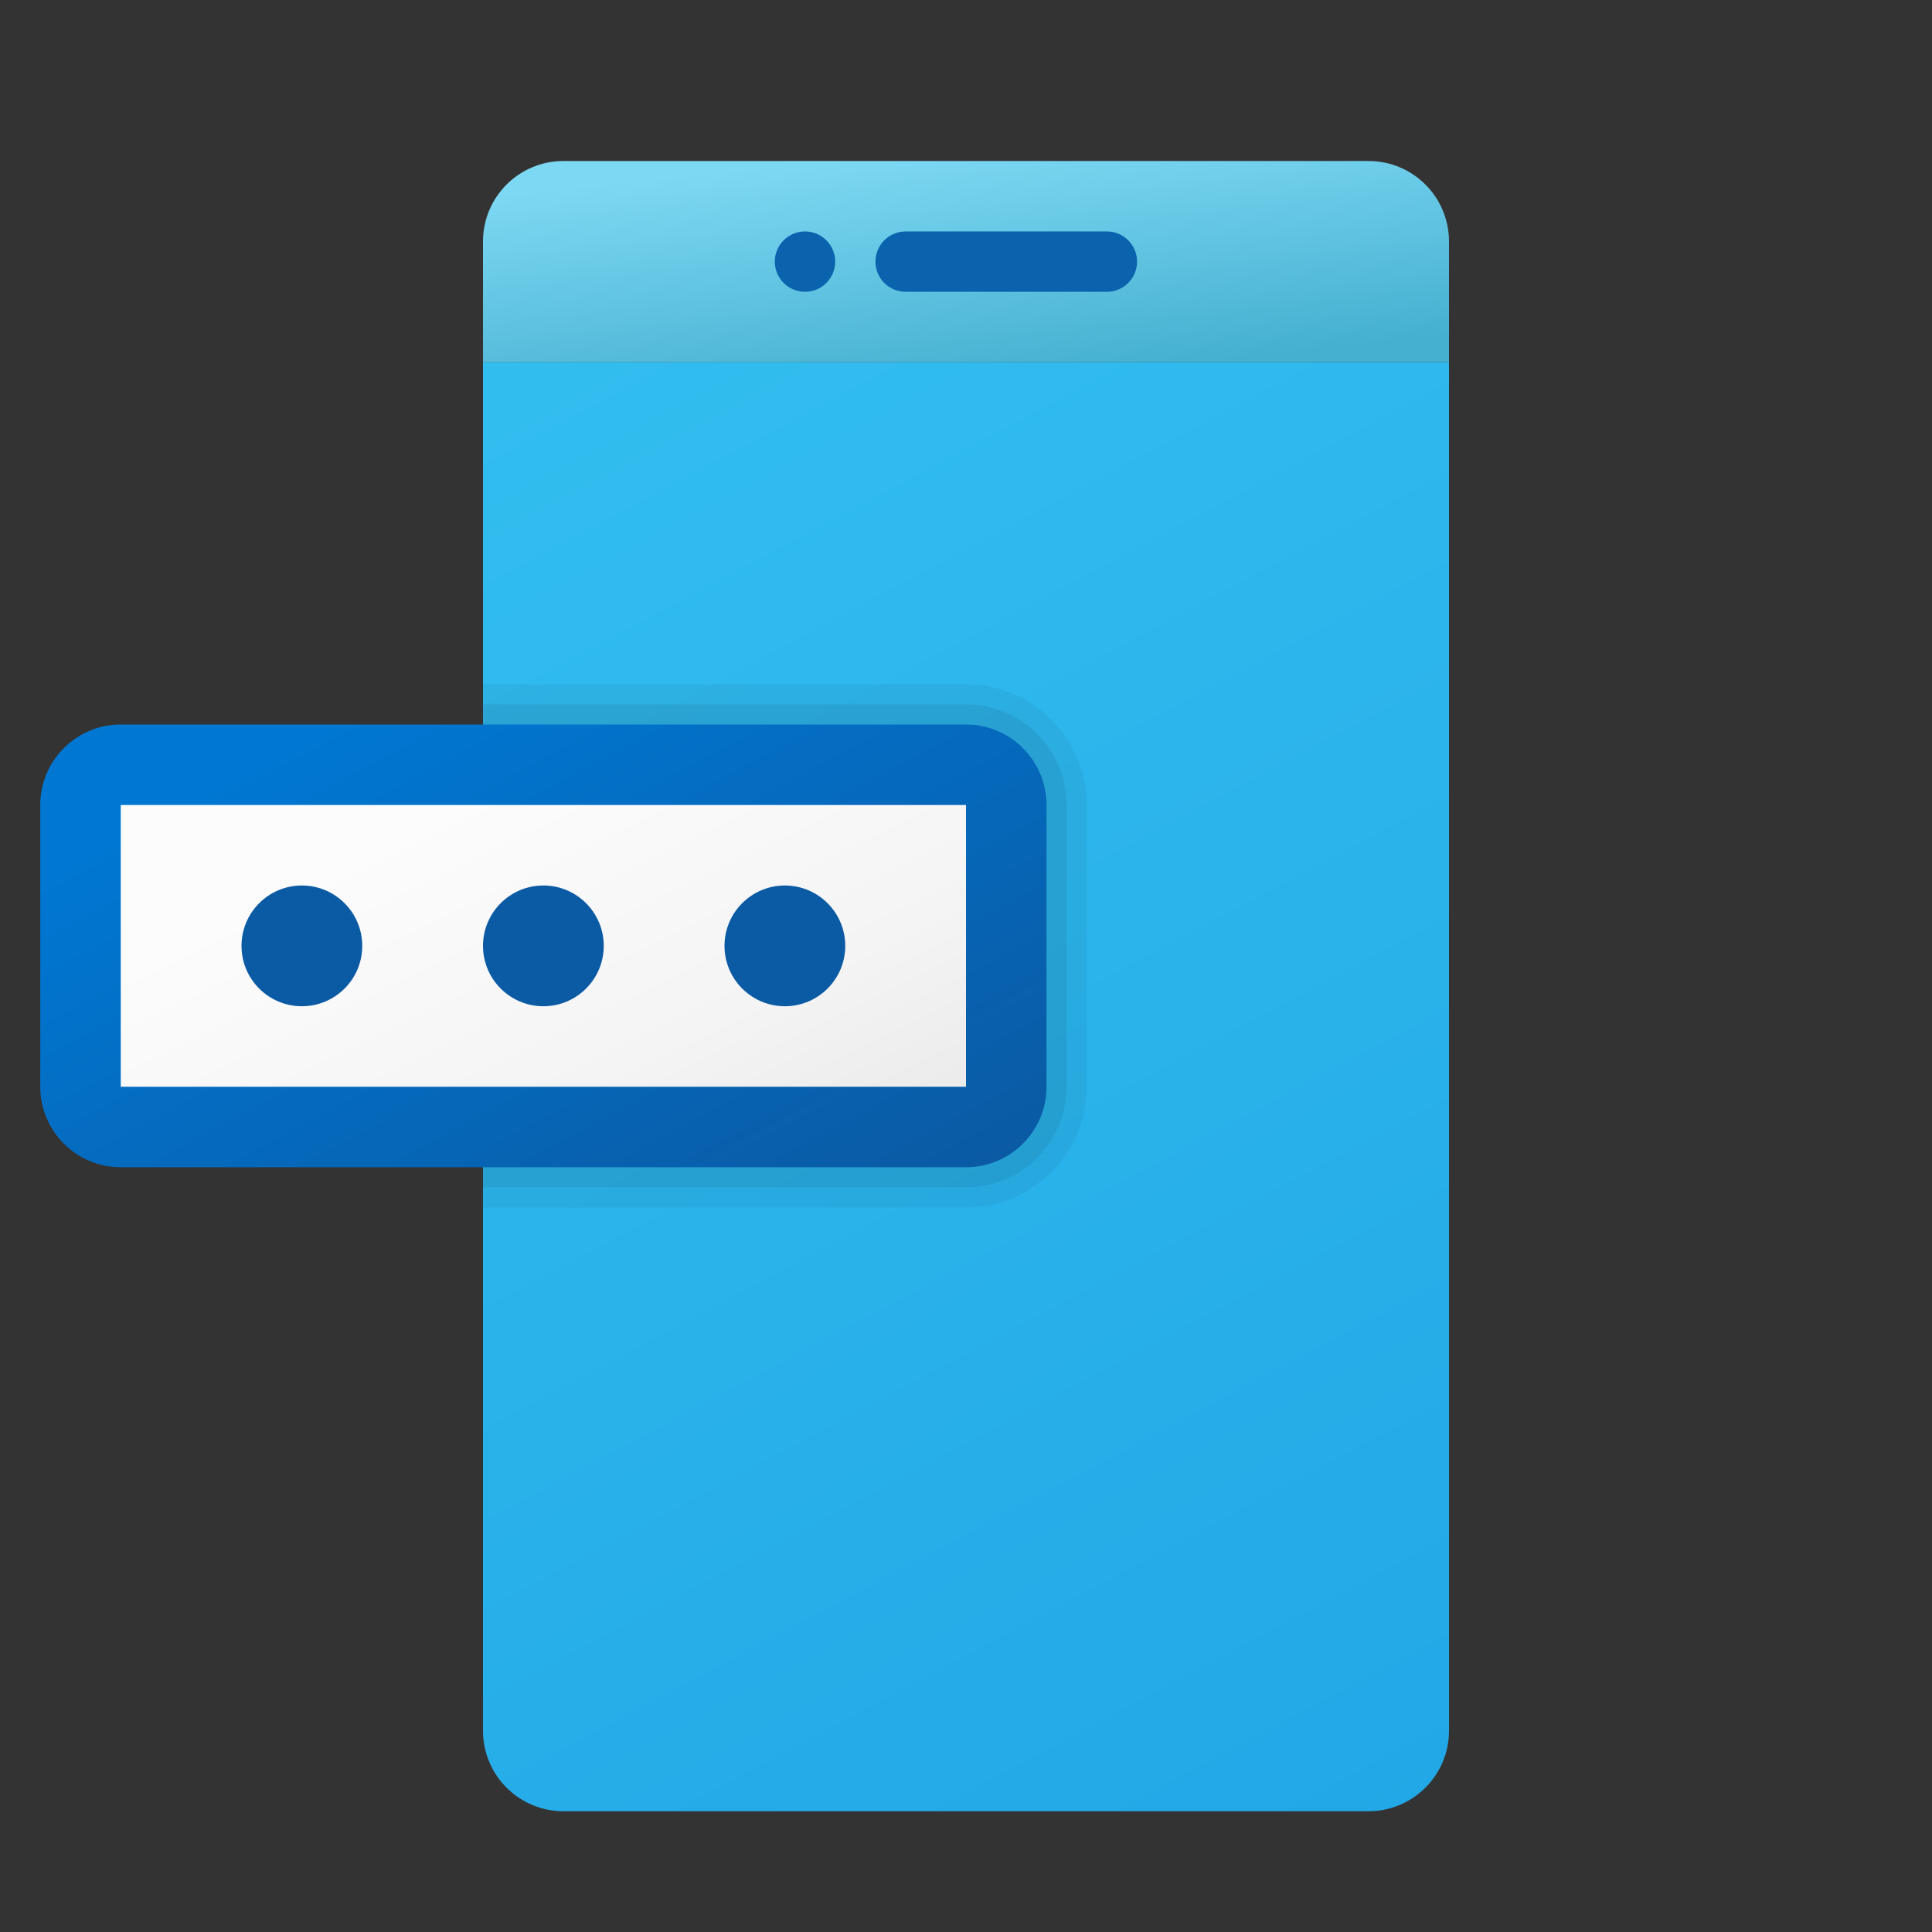 <svg width="24" height="24" viewBox="0 0 24 24" fill="none" xmlns="http://www.w3.org/2000/svg">
<rect x="0" y="0" width="24" height="24" fill="#333333" stroke="none"/>
<g id="one-time-password">
<path id="Vector" d="M18 4.5H6V21.5C6 22.052 6.447 22.5 7 22.5H17C17.552 22.5 18 22.052 18 21.5V4.5Z" fill="url(#paint0_linear_206_7763)"/>
<path id="Vector_2" d="M18 4.5H6V3C6 2.447 6.447 2 7 2H17C17.552 2 18 2.447 18 3V4.5Z" fill="url(#paint1_linear_206_7763)"/>
<path id="Vector_3" d="M10 3.625C10.207 3.625 10.375 3.457 10.375 3.25C10.375 3.043 10.207 2.875 10 2.875C9.793 2.875 9.625 3.043 9.625 3.25C9.625 3.457 9.793 3.625 10 3.625Z" fill="#0C63AD"/>
<path id="Vector_4" d="M13.75 2.875C13.653 2.875 11.347 2.875 11.25 2.875C11.043 2.875 10.875 3.043 10.875 3.25C10.875 3.457 11.043 3.625 11.25 3.625C11.347 3.625 13.653 3.625 13.75 3.625C13.957 3.625 14.125 3.457 14.125 3.25C14.125 3.043 13.957 2.875 13.75 2.875Z" fill="#0C63AD"/>
<path id="Vector_5" opacity="0.05" d="M13.5 10V13.5C13.5 14.325 12.825 15 12 15H6V8.5H12C12.825 8.5 13.5 9.175 13.5 10Z" fill="black"/>
<path id="Vector_6" opacity="0.07" d="M13.25 10V13.5C13.25 14.19 12.69 14.75 12 14.75H6V8.75H12C12.69 8.75 13.25 9.31 13.25 10Z" fill="black"/>
<path id="Vector_7" d="M12 14.5H1.5C0.949 14.5 0.5 14.052 0.5 13.5V10C0.5 9.448 0.949 9 1.5 9H12C12.552 9 13 9.448 13 10V13.5C13 14.052 12.552 14.5 12 14.5Z" fill="url(#paint2_linear_206_7763)"/>
<path id="Vector_8" d="M12 10H1.5V13.5H12V10Z" fill="url(#paint3_linear_206_7763)"/>
<path id="Vector_9" d="M3.75 12.5C4.164 12.5 4.5 12.164 4.5 11.75C4.5 11.336 4.164 11 3.75 11C3.336 11 3 11.336 3 11.75C3 12.164 3.336 12.5 3.75 12.5Z" fill="#0B5AA4"/>
<path id="Vector_10" d="M6.75 12.5C7.164 12.5 7.5 12.164 7.5 11.75C7.5 11.336 7.164 11 6.75 11C6.336 11 6 11.336 6 11.75C6 12.164 6.336 12.5 6.75 12.5Z" fill="#0B5AA4"/>
<path id="Vector_11" d="M9.75 12.5C10.164 12.5 10.5 12.164 10.5 11.75C10.5 11.336 10.164 11 9.75 11C9.336 11 9 11.336 9 11.75C9 12.164 9.336 12.5 9.75 12.5Z" fill="#0B5AA4"/>
</g>
<defs>
<linearGradient id="paint0_linear_206_7763" x1="7.318" y1="4.319" x2="19.742" y2="27.686" gradientUnits="userSpaceOnUse">
<stop stop-color="#32BDEF"/>
<stop offset="1" stop-color="#1EA2E4"/>
</linearGradient>
<linearGradient id="paint1_linear_206_7763" x1="9.783" y1="2.038" x2="10.107" y2="5.028" gradientUnits="userSpaceOnUse">
<stop stop-color="#7DD8F3"/>
<stop offset="1" stop-color="#45B0D0"/>
</linearGradient>
<linearGradient id="paint2_linear_206_7763" x1="5.038" y1="8.531" x2="9.251" y2="16.453" gradientUnits="userSpaceOnUse">
<stop stop-color="#0077D2"/>
<stop offset="1" stop-color="#0B59A2"/>
</linearGradient>
<linearGradient id="paint3_linear_206_7763" x1="5.845" y1="9.893" x2="9.242" y2="16.858" gradientUnits="userSpaceOnUse">
<stop stop-color="#FCFCFC"/>
<stop offset="0.495" stop-color="#F4F4F4"/>
<stop offset="0.869" stop-color="#E8E8E8"/>
<stop offset="1" stop-color="#E8E8E8"/>
</linearGradient>
</defs>
</svg>
